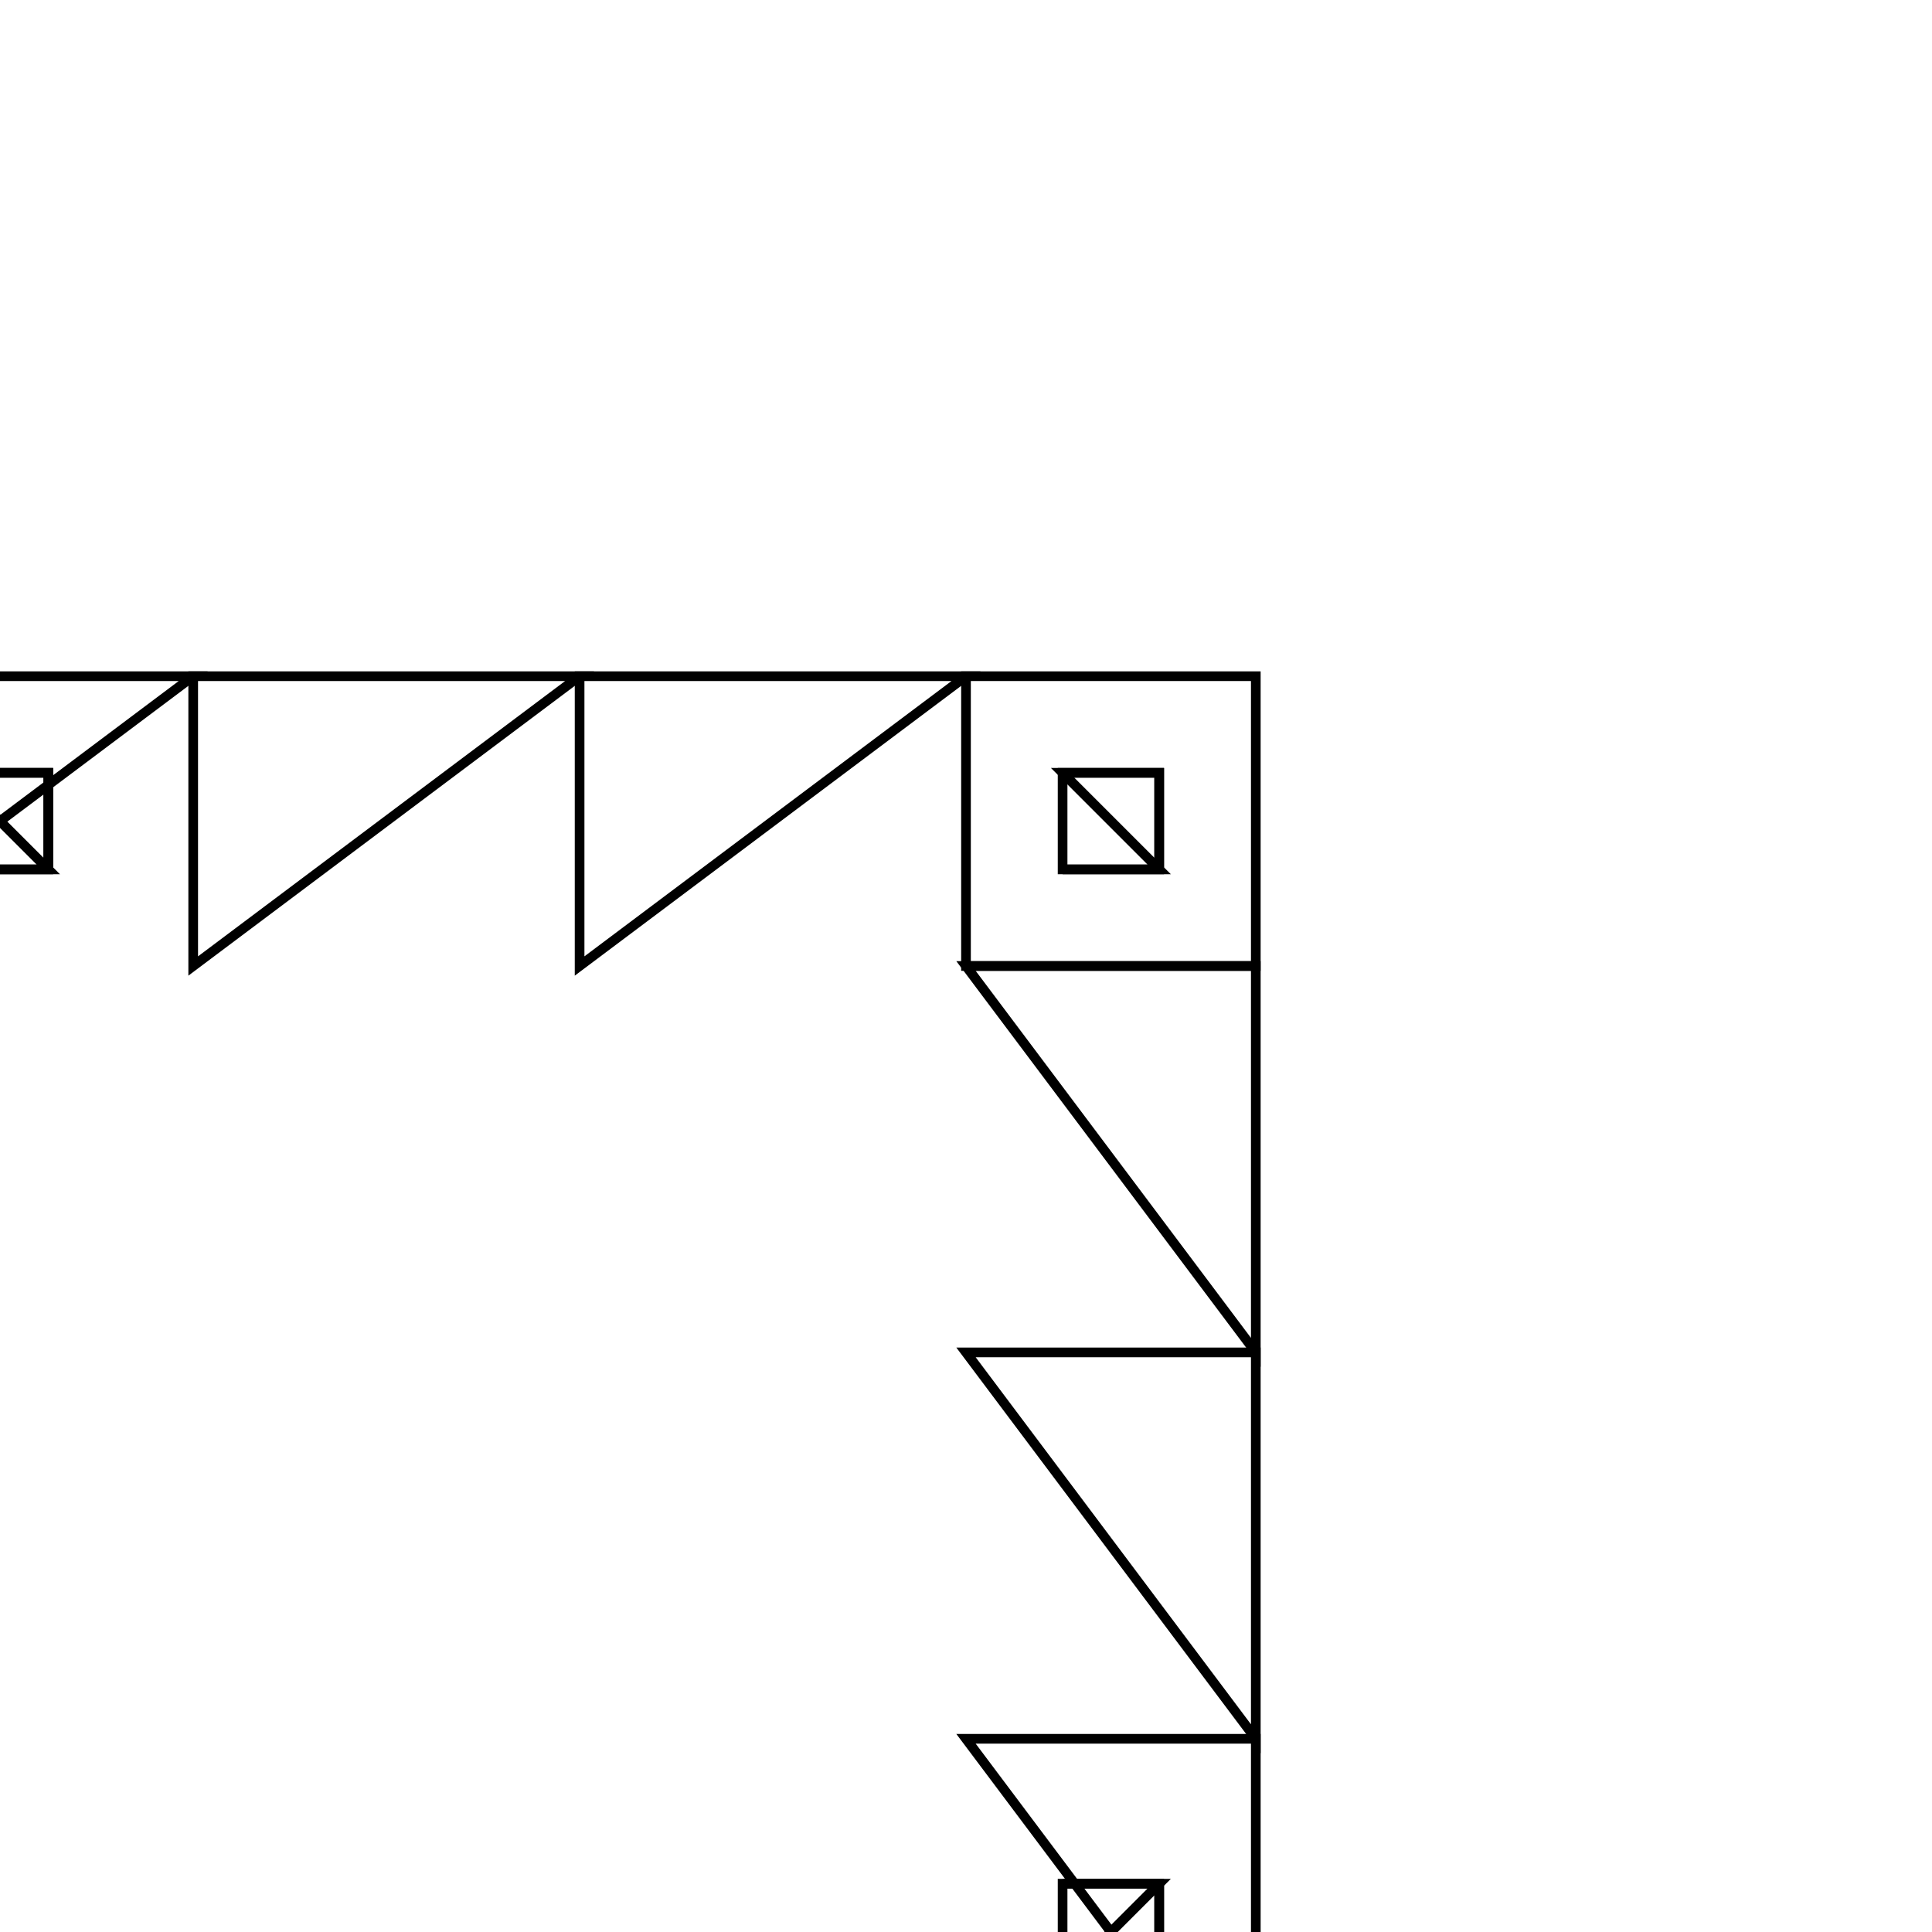 <svg version='1.1' x='0px' y='0px' viewBox='-10 -10 20 20' xmlns='http://www.w3.org/2000/svg'><style>path{stroke:black; stroke-width: 0.1; fill: transparent}</style><path d='M2,-1,L1,-1,L2,-1,L2,-2,L1,-2,Z'/>
<path d='M0,0,L0,-3,L3,-3,L3,0,L3,0,Z'/>
<path d='M0,12,L3,12,L3,16,L0,16,L0,12,Z'/>
<path d='M1,9.5,L1,10.5,L2,10.5,L2,9.5,L1,9.5,Z'/>
<path d='M0,8,L3,8,L3,12,L3,12,L0,8,Z'/>
<path d='M0,4,L3,4,L3,8,L3,8,L0,4,Z'/>
<path d='M0,0,L3,0,L3,4,L3,4,L0,0,Z'/>
<path d='M-4,0,L-4,-3,L0,-3,L0,-3,L-4,0,Z'/>
<path d='M-8,0,L-8,-3,L-4,-3,L-4,-3,L-8,0,Z'/>
<path d='M-12,0,L-12,-3,L-8,-3,L-8,-3,L-12,0,Z'/>
<path d='M-9.5,-1,L-10.5,-1,L-9.5,-1,L-9.5,-2,L-10.5,-2,Z'/>
<path d='M-16,0,L-16,-3,L-12,-3,L-12,-3,L-16,0,Z'/>
<path d='M1,-1,L1,-2,L2,-2,L2,-1,L1,-1,Z'/>
<path d='M-10.5,-1,L-10.5,-2,L-9.5,-2,L-9.5,-1,L-10.5,-1,Z'/>
<path d='M2,9.5,L1,9.5,L2,9.5,L2,10.5,L1,10.5,Z'/></svg>